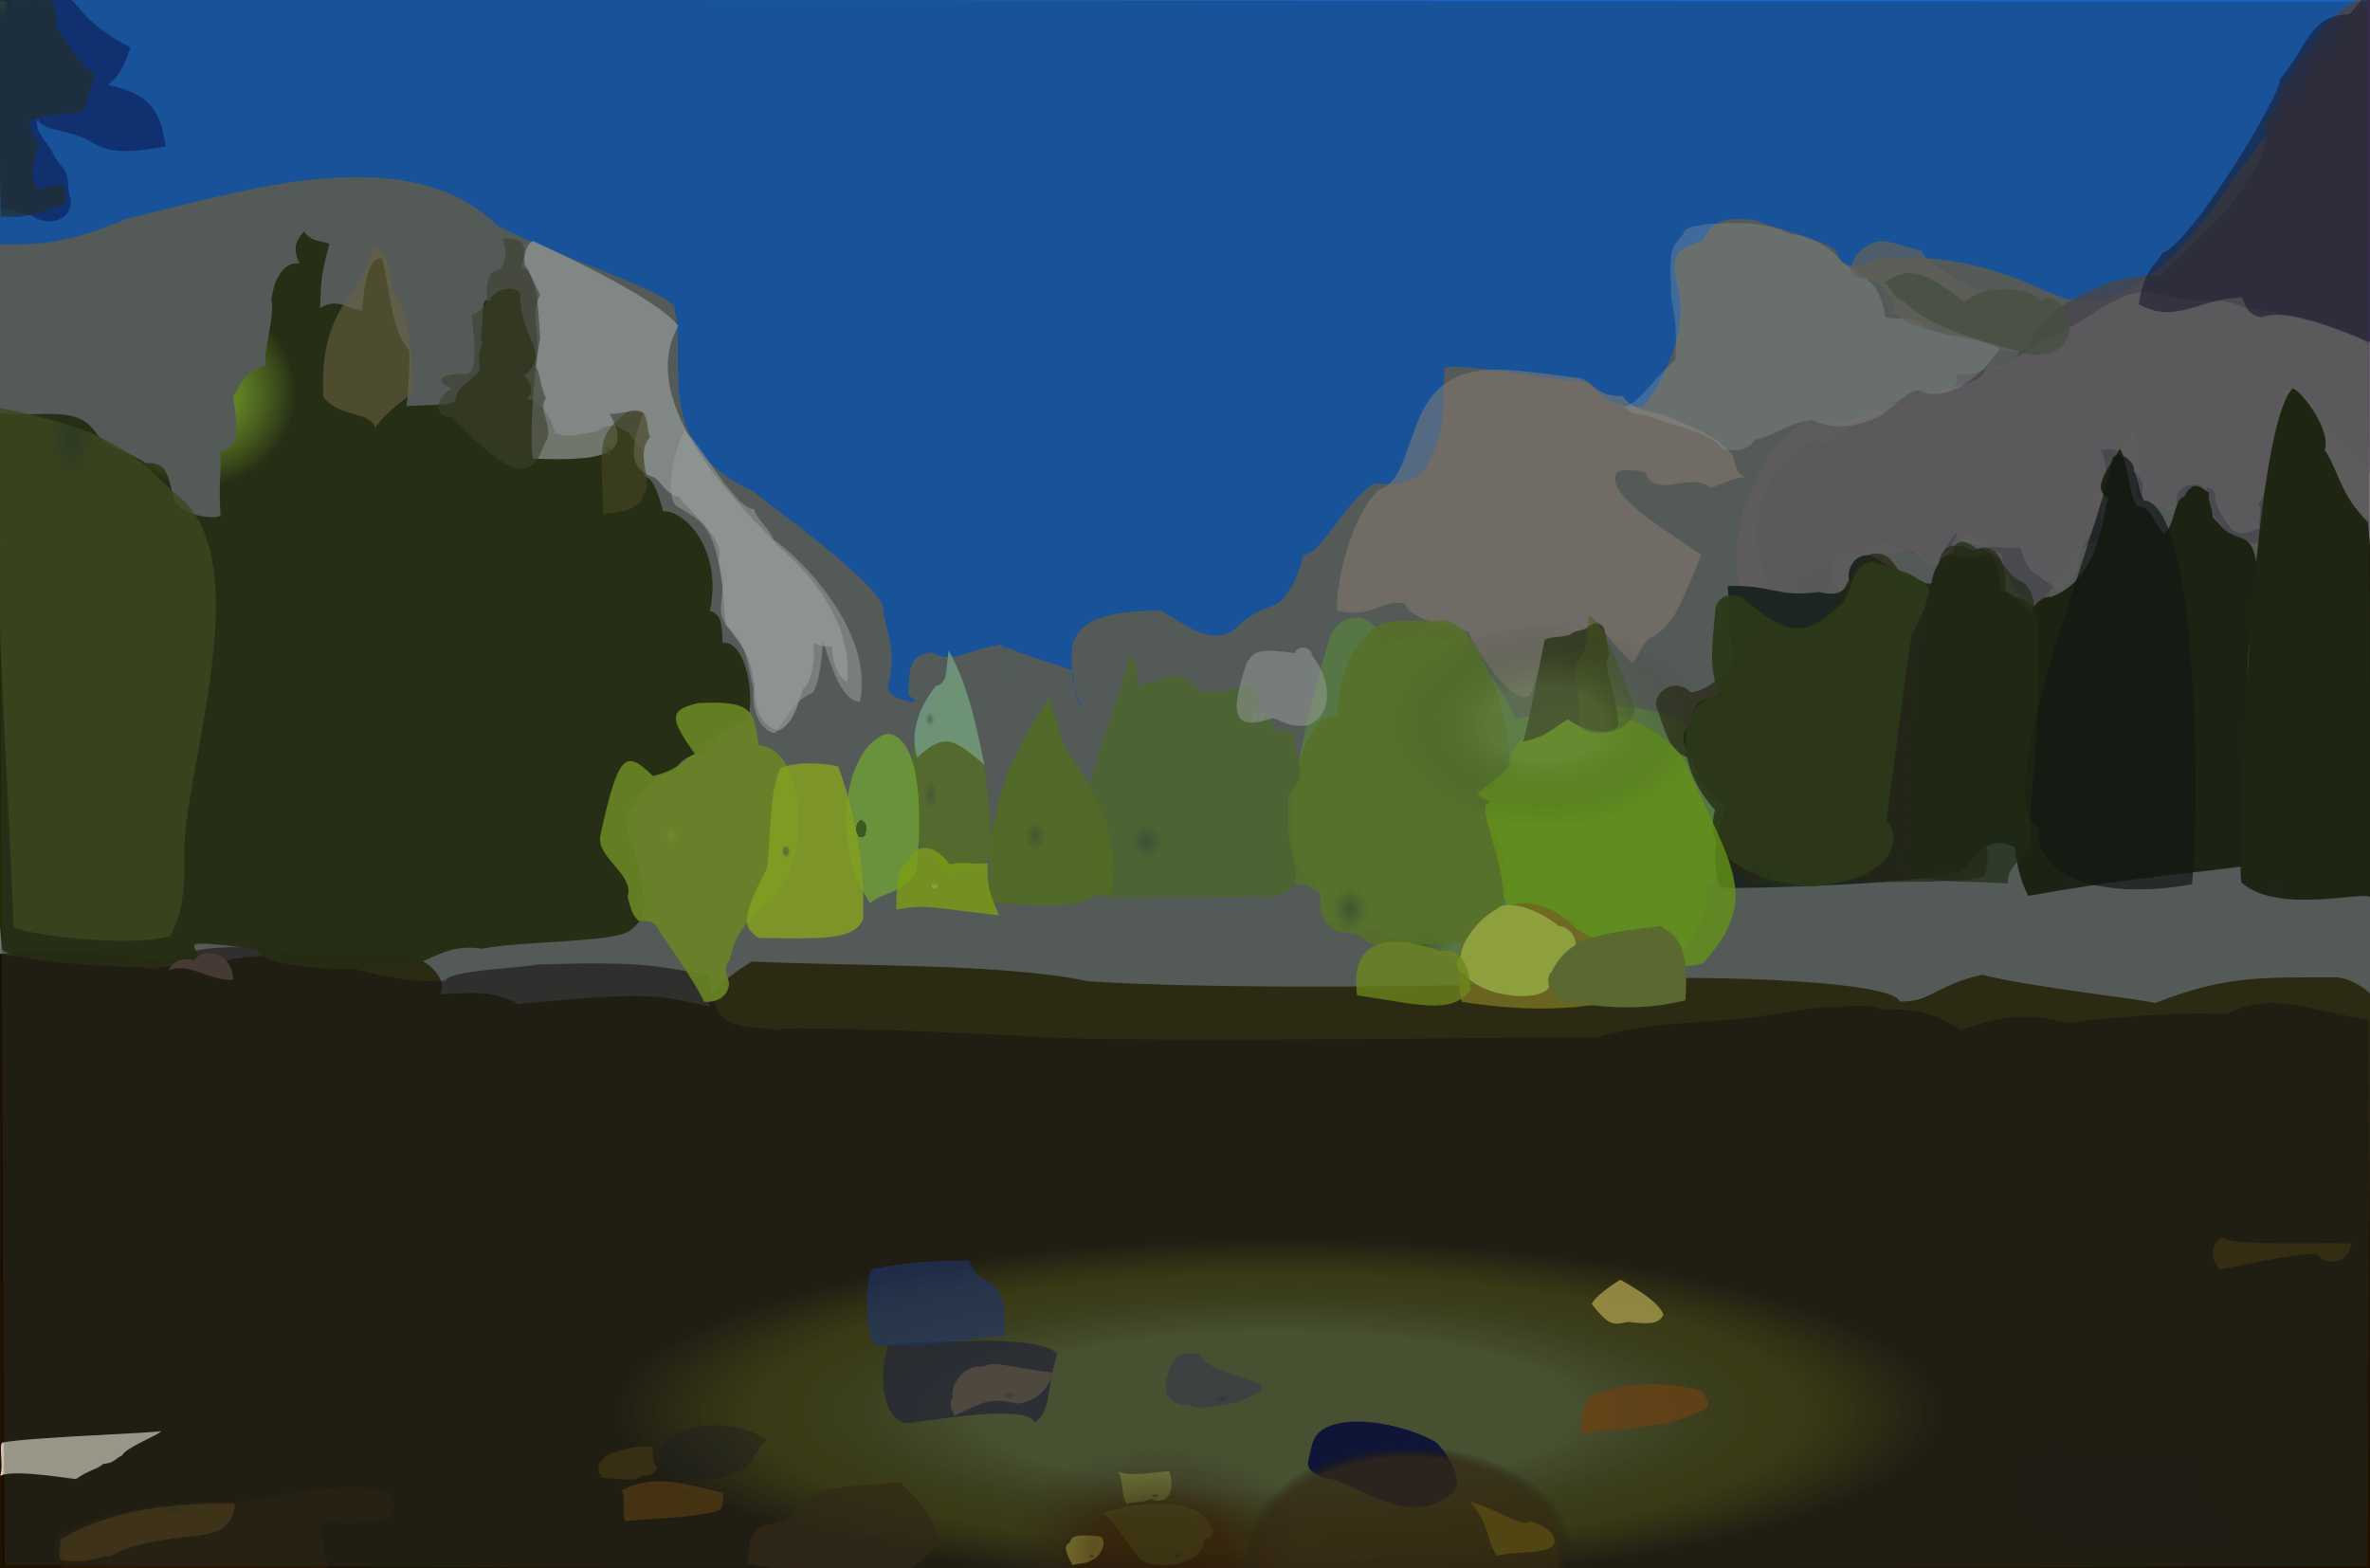 <?xml version="1.0" ?>
<svg xmlns="http://www.w3.org/2000/svg" version="1.1" width="674" height="446">
  <rect width="100%" height="100%" fill="#808080" stroke="none"/>
  <defs>
    <radialGradient id="shape_0_fill" cx="0.537" cy="0.743" r="0.277">
      <stop offset="0.786" stop-color="rgb(180, 186, 1)" stop-opacity="0.901"/>
      <stop offset="1.0" stop-color="rgb(52, 39, 0)" stop-opacity="1.0"/>
    </radialGradient>
    <radialGradient id="shape_1_fill" cx="0.538" cy="0.745" r="0.206">
      <stop offset="0.617" stop-color="rgb(92, 97, 59)" stop-opacity="0.876"/>
      <stop offset="1.0" stop-color="rgb(20, 3, 0)" stop-opacity="0.622"/>
    </radialGradient>
    <radialGradient id="shape_2_fill" cx="0.098" cy="0.738" r="0.221">
      <stop offset="0" stop-color="rgb(30, 90, 183)" stop-opacity="0.999"/>
      <stop offset="0.994" stop-color="rgb(10, 114, 255)" stop-opacity="0.95"/>
    </radialGradient>
    <radialGradient id="shape_3_fill" cx="0.276" cy="0.216" r="0.127">
      <stop offset="0.386" stop-color="rgb(156, 216, 15)" stop-opacity="0.84"/>
      <stop offset="1.0" stop-color="rgb(41, 44, 0)" stop-opacity="0.977"/>
    </radialGradient>
    <radialGradient id="shape_4_fill" cx="0.154" cy="0.998" r="0.103">
      <stop offset="0.0" stop-color="rgb(81, 79, 86)" stop-opacity="1.0"/>
      <stop offset="1.0" stop-color="rgb(102, 92, 107)" stop-opacity="0.851"/>
    </radialGradient>
    <radialGradient id="shape_5_fill" cx="0.148" cy="0.24" r="0.118">
      <stop offset="0.0" stop-color="rgb(255, 255, 255)" stop-opacity="0.647"/>
      <stop offset="0.563" stop-color="rgb(255, 255, 255)" stop-opacity="0.64"/>
    </radialGradient>
    <radialGradient id="shape_6_fill" cx="0.184" cy="0.998" r="0.075">
      <stop offset="0.0" stop-color="rgb(93, 90, 94)" stop-opacity="1.0"/>
      <stop offset="1.0" stop-color="rgb(148, 131, 136)" stop-opacity="0.82"/>
    </radialGradient>
    <radialGradient id="shape_7_fill" cx="0.289" cy="0.058" r="0.087">
      <stop offset="0.0" stop-color="rgb(55, 66, 29)" stop-opacity="1.0"/>
      <stop offset="1.0" stop-color="rgb(82, 93, 22)" stop-opacity="0.82"/>
    </radialGradient>
    <radialGradient id="shape_8_fill" cx="0.338" cy="0.944" r="0.068">
      <stop offset="0.0" stop-color="rgb(91, 124, 45)" stop-opacity="1.0"/>
      <stop offset="1.0" stop-color="rgb(136, 197, 81)" stop-opacity="0.751"/>
    </radialGradient>
    <radialGradient id="shape_9_fill" cx="0.307" cy="0.998" r="0.073">
      <stop offset="0.0" stop-color="rgb(38, 48, 20)" stop-opacity="1.0"/>
      <stop offset="1.0" stop-color="rgb(20, 26, 23)" stop-opacity="0.968"/>
    </radialGradient>
    <radialGradient id="shape_10_fill" cx="0.306" cy="0.998" r="0.068">
      <stop offset="0.0" stop-color="rgb(39, 49, 21)" stop-opacity="1.0"/>
      <stop offset="1.0" stop-color="rgb(42, 31, 0)" stop-opacity="0.708"/>
    </radialGradient>
    <radialGradient id="shape_11_fill" cx="0.218" cy="0.969" r="0.068">
      <stop offset="0.0" stop-color="rgb(138, 135, 129)" stop-opacity="1.0"/>
      <stop offset="1.0" stop-color="rgb(217, 184, 171)" stop-opacity="0.558"/>
    </radialGradient>
    <radialGradient id="shape_12_fill" cx="0.291" cy="0.998" r="0.075">
      <stop offset="0.0" stop-color="rgb(22, 25, 13)" stop-opacity="1.0"/>
      <stop offset="1.0" stop-color="rgb(27, 26, 0)" stop-opacity="1.0"/>
    </radialGradient>
    <radialGradient id="shape_13_fill" cx="0.328" cy="0.892" r="0.069">
      <stop offset="0.0" stop-color="rgb(89, 117, 50)" stop-opacity="1.0"/>
      <stop offset="1.0" stop-color="rgb(128, 169, 40)" stop-opacity="0.895"/>
    </radialGradient>
    <radialGradient id="shape_14_fill" cx="0.142" cy="0.998" r="0.066">
      <stop offset="0.0" stop-color="rgb(155, 150, 153)" stop-opacity="1.0"/>
      <stop offset="1.0" stop-color="rgb(255, 255, 255)" stop-opacity="0.297"/>
    </radialGradient>
    <radialGradient id="shape_15_fill" cx="0.31" cy="0.998" r="0.067">
      <stop offset="0.0" stop-color="rgb(43, 55, 23)" stop-opacity="1.0"/>
      <stop offset="1.0" stop-color="rgb(52, 64, 9)" stop-opacity="0.947"/>
    </radialGradient>
    <radialGradient id="shape_16_fill" cx="0.273" cy="0.998" r="0.081">
      <stop offset="0.0" stop-color="rgb(31, 35, 19)" stop-opacity="1.0"/>
      <stop offset="1.0" stop-color="rgb(30, 29, 0)" stop-opacity="1.0"/>
    </radialGradient>
    <radialGradient id="shape_17_fill" cx="0.289" cy="0.998" r="0.075">
      <stop offset="0.0" stop-color="rgb(22, 23, 13)" stop-opacity="1.0"/>
      <stop offset="1.0" stop-color="rgb(3, 0, 0)" stop-opacity="0.695"/>
    </radialGradient>
    <radialGradient id="shape_18_fill" cx="0.329" cy="0.756" r="0.066">
      <stop offset="0.0" stop-color="rgb(83, 108, 65)" stop-opacity="1.0"/>
      <stop offset="1.0" stop-color="rgb(110, 143, 57)" stop-opacity="0.943"/>
    </radialGradient>
    <radialGradient id="shape_19_fill" cx="0.352" cy="0.998" r="0.066">
      <stop offset="0.0" stop-color="rgb(95, 135, 39)" stop-opacity="1.0"/>
      <stop offset="1.0" stop-color="rgb(156, 228, 7)" stop-opacity="0.808"/>
    </radialGradient>
    <radialGradient id="shape_20_fill" cx="0.083" cy="0.998" r="0.068">
      <stop offset="0.0" stop-color="rgb(49, 52, 66)" stop-opacity="1.0"/>
      <stop offset="1.0" stop-color="rgb(20, 11, 54)" stop-opacity="0.602"/>
    </radialGradient>
    <radialGradient id="shape_21_fill" cx="0.298" cy="0.998" r="0.068">
      <stop offset="0.0" stop-color="rgb(33, 40, 17)" stop-opacity="1.0"/>
      <stop offset="1.0" stop-color="rgb(29, 38, 0)" stop-opacity="0.662"/>
    </radialGradient>
    <radialGradient id="shape_22_fill" cx="0.356" cy="0.444" r="0.066">
      <stop offset="0.0" stop-color="rgb(224, 252, 0)" stop-opacity="0.631"/>
      <stop offset="0.43" stop-color="rgb(163, 203, 32)" stop-opacity="0.919"/>
    </radialGradient>
    <radialGradient id="shape_23_fill" cx="0.645" cy="0.141" r="0.066">
      <stop offset="0.0" stop-color="rgb(46, 38, 13)" stop-opacity="1.0"/>
      <stop offset="1.0" stop-color="rgb(47, 23, 0)" stop-opacity="0.784"/>
    </radialGradient>
    <radialGradient id="shape_24_fill" cx="0.249" cy="0.484" r="0.066">
      <stop offset="0.0" stop-color="rgb(201, 209, 206)" stop-opacity="1.0"/>
      <stop offset="0.977" stop-color="rgb(255, 255, 255)" stop-opacity="0.511"/>
    </radialGradient>
    <radialGradient id="shape_25_fill" cx="0.632" cy="0.998" r="0.066">
      <stop offset="0.0" stop-color="rgb(35, 28, 8)" stop-opacity="1.0"/>
      <stop offset="1.0" stop-color="rgb(32, 8, 0)" stop-opacity="0.639"/>
    </radialGradient>
    <radialGradient id="shape_26_fill" cx="0.154" cy="0.321" r="0.066">
      <stop offset="0.12" stop-color="rgb(198, 211, 155)" stop-opacity="1.0"/>
      <stop offset="0.583" stop-color="rgb(115, 114, 253)" stop-opacity="0.0"/>
    </radialGradient>
    <radialGradient id="shape_27_fill" cx="0.154" cy="0.321" r="0.066">
      <stop offset="0.0" stop-color="rgb(192, 205, 0)" stop-opacity="1.0"/>
      <stop offset="0.494" stop-color="rgb(82, 75, 48)" stop-opacity="0.597"/>
    </radialGradient>
    <radialGradient id="shape_28_fill" cx="0.04" cy="0.02" r="0.067">
      <stop offset="0.037" stop-color="rgb(0, 17, 123)" stop-opacity="0.994"/>
      <stop offset="0.791" stop-color="rgb(0, 30, 144)" stop-opacity="0.766"/>
    </radialGradient>
    <radialGradient id="shape_29_fill" cx="0.34" cy="0.666" r="0.066">
      <stop offset="0.0" stop-color="rgb(90, 117, 55)" stop-opacity="1.0"/>
      <stop offset="1.0" stop-color="rgb(121, 156, 33)" stop-opacity="0.923"/>
    </radialGradient>
    <radialGradient id="shape_30_fill" cx="0.041" cy="0.019" r="0.067">
      <stop offset="0.27" stop-color="rgb(47, 77, 56)" stop-opacity="0.879"/>
      <stop offset="0.999" stop-color="rgb(35, 45, 49)" stop-opacity="0.725"/>
    </radialGradient>
    <radialGradient id="shape_31_fill" cx="0.123" cy="0.998" r="0.066">
      <stop offset="0.0" stop-color="rgb(95, 103, 98)" stop-opacity="1.0"/>
      <stop offset="1.0" stop-color="rgb(149, 137, 131)" stop-opacity="0.757"/>
    </radialGradient>
    <radialGradient id="shape_32_fill" cx="0.404" cy="0.984" r="0.066">
      <stop offset="0.0" stop-color="rgb(126, 155, 63)" stop-opacity="1.0"/>
      <stop offset="1.0" stop-color="rgb(179, 152, 27)" stop-opacity="0.934"/>
    </radialGradient>
    <radialGradient id="shape_33_fill" cx="0.325" cy="0.605" r="0.066">
      <stop offset="0.0" stop-color="rgb(93, 124, 71)" stop-opacity="1.0"/>
      <stop offset="1.0" stop-color="rgb(124, 155, 43)" stop-opacity="0.949"/>
    </radialGradient>
    <radialGradient id="shape_34_fill" cx="0.647" cy="0.531" r="0.066">
      <stop offset="0.0" stop-color="rgb(54, 47, 24)" stop-opacity="1.0"/>
      <stop offset="1.0" stop-color="rgb(63, 36, 8)" stop-opacity="0.72"/>
    </radialGradient>
    <radialGradient id="shape_35_fill" cx="0.143" cy="0.236" r="0.067">
      <stop offset="0.012" stop-color="rgb(142, 209, 34)" stop-opacity="0.256"/>
      <stop offset="0.587" stop-color="rgb(163, 139, 82)" stop-opacity="0.604"/>
    </radialGradient>
    <radialGradient id="shape_36_fill" cx="0.288" cy="0.998" r="0.066">
      <stop offset="0.0" stop-color="rgb(80, 96, 53)" stop-opacity="1.0"/>
      <stop offset="1.0" stop-color="rgb(68, 67, 27)" stop-opacity="0.937"/>
    </radialGradient>
    <radialGradient id="shape_37_fill" cx="0.129" cy="0.998" r="0.066">
      <stop offset="0.0" stop-color="rgb(87, 97, 81)" stop-opacity="1.0"/>
      <stop offset="1.0" stop-color="rgb(99, 107, 80)" stop-opacity="0.759"/>
    </radialGradient>
    <radialGradient id="shape_38_fill" cx="0.339" cy="0.561" r="0.067">
      <stop offset="0.75" stop-color="rgb(86, 123, 12)" stop-opacity="0.899"/>
      <stop offset="0.602" stop-color="rgb(178, 255, 63)" stop-opacity="0.802"/>
    </radialGradient>
    <radialGradient id="shape_39_fill" cx="0.401" cy="0.964" r="0.066">
      <stop offset="0.0" stop-color="rgb(138, 168, 60)" stop-opacity="1.0"/>
      <stop offset="1.0" stop-color="rgb(234, 255, 80)" stop-opacity="1.0"/>
    </radialGradient>
    <radialGradient id="shape_40_fill" cx="0.616" cy="0.882" r="0.067">
      <stop offset="0.344" stop-color="rgb(130, 109, 90)" stop-opacity="0.517"/>
      <stop offset="0.5" stop-color="rgb(0, 0, 64)" stop-opacity="1.0"/>
    </radialGradient>
    <radialGradient id="shape_41_fill" cx="0.645" cy="0.087" r="0.066">
      <stop offset="0.0" stop-color="rgb(58, 48, 21)" stop-opacity="1.0"/>
      <stop offset="1.0" stop-color="rgb(90, 58, 8)" stop-opacity="0.947"/>
    </radialGradient>
    <radialGradient id="shape_42_fill" cx="0.585" cy="0.619" r="0.066">
      <stop offset="0.0" stop-color="rgb(62, 59, 56)" stop-opacity="1.0"/>
      <stop offset="1.0" stop-color="rgb(33, 27, 68)" stop-opacity="0.713"/>
    </radialGradient>
    <radialGradient id="shape_43_fill" cx="0.357" cy="0.505" r="0.067">
      <stop offset="0.24" stop-color="rgb(129, 179, 57)" stop-opacity="1.0"/>
      <stop offset="0.528" stop-color="rgb(214, 255, 23)" stop-opacity="0.858"/>
    </radialGradient>
    <radialGradient id="shape_44_fill" cx="0.593" cy="0.998" r="0.066">
      <stop offset="0.0" stop-color="rgb(89, 61, 18)" stop-opacity="1.0"/>
      <stop offset="1.0" stop-color="rgb(174, 81, 0)" stop-opacity="0.731"/>
    </radialGradient>
    <radialGradient id="shape_45_fill" cx="0.613" cy="0.04" r="0.066">
      <stop offset="0.0" stop-color="rgb(157, 136, 123)" stop-opacity="1.0"/>
      <stop offset="1.0" stop-color="rgb(255, 236, 214)" stop-opacity="1.0"/>
    </radialGradient>
    <radialGradient id="shape_46_fill" cx="0.286" cy="0.998" r="0.066">
      <stop offset="0.0" stop-color="rgb(82, 99, 55)" stop-opacity="1.0"/>
      <stop offset="1.0" stop-color="rgb(97, 116, 18)" stop-opacity="0.504"/>
    </radialGradient>
    <radialGradient id="shape_47_fill" cx="0.286" cy="0.818" r="0.066">
      <stop offset="0.0" stop-color="rgb(166, 189, 197)" stop-opacity="1.0"/>
      <stop offset="1.0" stop-color="rgb(255, 255, 255)" stop-opacity="0.49"/>
    </radialGradient>
    <radialGradient id="shape_48_fill" cx="0.408" cy="0.998" r="0.066">
      <stop offset="0.0" stop-color="rgb(107, 135, 68)" stop-opacity="1.0"/>
      <stop offset="1.0" stop-color="rgb(136, 155, 51)" stop-opacity="1.0"/>
    </radialGradient>
    <radialGradient id="shape_49_fill" cx="0.193" cy="0.399" r="0.066">
      <stop offset="0.0" stop-color="rgb(92, 100, 54)" stop-opacity="1.0"/>
      <stop offset="1.0" stop-color="rgb(98, 85, 26)" stop-opacity="0.642"/>
    </radialGradient>
    <radialGradient id="shape_50_fill" cx="0.644" cy="0.738" r="0.066">
      <stop offset="0.0" stop-color="rgb(65, 56, 25)" stop-opacity="1.0"/>
      <stop offset="1.0" stop-color="rgb(153, 206, 52)" stop-opacity="0.442"/>
    </radialGradient>
    <radialGradient id="shape_51_fill" cx="0.585" cy="0.632" r="0.066">
      <stop offset="0.0" stop-color="rgb(75, 68, 60)" stop-opacity="1.0"/>
      <stop offset="1.0" stop-color="rgb(133, 103, 85)" stop-opacity="0.823"/>
    </radialGradient>
    <radialGradient id="shape_52_fill" cx="0.3" cy="0.603" r="0.066">
      <stop offset="0.0" stop-color="rgb(107, 158, 118)" stop-opacity="1.0"/>
      <stop offset="1.0" stop-color="rgb(189, 255, 217)" stop-opacity="0.772"/>
    </radialGradient>
    <radialGradient id="shape_53_fill" cx="0.61" cy="0.451" r="0.066">
      <stop offset="0.0" stop-color="rgb(38, 39, 27)" stop-opacity="1.0"/>
      <stop offset="1.0" stop-color="rgb(26, 12, 21)" stop-opacity="0.441"/>
    </radialGradient>
    <radialGradient id="shape_54_fill" cx="0.634" cy="0.426" r="0.066">
      <stop offset="0.0" stop-color="rgb(67, 49, 20)" stop-opacity="1.0"/>
      <stop offset="1.0" stop-color="rgb(113, 61, 0)" stop-opacity="0.823"/>
    </radialGradient>
    <radialGradient id="shape_55_fill" cx="0.371" cy="0.599" r="0.066">
      <stop offset="0.43" stop-color="rgb(239, 255, 68)" stop-opacity="1.0"/>
      <stop offset="0.164" stop-color="rgb(205, 255, 0)" stop-opacity="0.768"/>
    </radialGradient>
    <radialGradient id="shape_56_fill" cx="0.549" cy="0.601" r="0.066">
      <stop offset="0.0" stop-color="rgb(50, 62, 80)" stop-opacity="1.0"/>
      <stop offset="1.0" stop-color="rgb(26, 57, 170)" stop-opacity="0.578"/>
    </radialGradient>
    <radialGradient id="shape_57_fill" cx="0.409" cy="0.904" r="0.066">
      <stop offset="0.0" stop-color="rgb(111, 144, 47)" stop-opacity="1.0"/>
      <stop offset="1.0" stop-color="rgb(172, 208, 15)" stop-opacity="0.769"/>
    </radialGradient>
    <radialGradient id="shape_58_fill" cx="0.528" cy="0.998" r="0.066">
      <stop offset="0.0" stop-color="rgb(50, 43, 14)" stop-opacity="1.0"/>
      <stop offset="1.0" stop-color="rgb(67, 43, 0)" stop-opacity="1.0"/>
    </radialGradient>
    <radialGradient id="shape_59_fill" cx="0.585" cy="0.769" r="0.066">
      <stop offset="0.0" stop-color="rgb(61, 63, 58)" stop-opacity="1.0"/>
      <stop offset="1.0" stop-color="rgb(75, 72, 100)" stop-opacity="0.717"/>
    </radialGradient>
    <radialGradient id="shape_60_fill" cx="0.549" cy="0.998" r="0.066">
      <stop offset="0.0" stop-color="rgb(140, 131, 64)" stop-opacity="1.0"/>
      <stop offset="1.0" stop-color="rgb(248, 216, 88)" stop-opacity="0.94"/>
    </radialGradient>
    <radialGradient id="shape_61_fill" cx="0.647" cy="0.969" r="0.066">
      <stop offset="0.383" stop-color="rgb(255, 255, 17)" stop-opacity="1.0"/>
      <stop offset="1.0" stop-color="rgb(255, 222, 0)" stop-opacity="1.0"/>
    </radialGradient>
    <radialGradient id="shape_62_fill" cx="0.616" cy="0.399" r="0.066">
      <stop offset="0.0" stop-color="rgb(55, 47, 13)" stop-opacity="1.0"/>
      <stop offset="1.0" stop-color="rgb(74, 47, 0)" stop-opacity="0.969"/>
    </radialGradient>
    <radialGradient id="shape_63_fill" cx="0.626" cy="0.729" r="0.066">
      <stop offset="0.0" stop-color="rgb(79, 66, 32)" stop-opacity="1.0"/>
      <stop offset="1.0" stop-color="rgb(215, 227, 89)" stop-opacity="0.718"/>
    </radialGradient>
    <radialGradient id="shape_64_fill" cx="0.408" cy="0.126" r="0.066">
      <stop offset="0.0" stop-color="rgb(76, 66, 59)" stop-opacity="1.0"/>
      <stop offset="1.0" stop-color="rgb(101, 68, 62)" stop-opacity="1.0"/>
    </radialGradient>
    <radialGradient id="shape_65_fill" cx="0.653" cy="0.688" r="0.066">
      <stop offset="0.0" stop-color="rgb(121, 97, 39)" stop-opacity="1.0"/>
      <stop offset="1.0" stop-color="rgb(255, 255, 86)" stop-opacity="1.0"/>
    </radialGradient>
    <radialGradient id="shape_66_fill" cx="0.651" cy="0.461" r="0.068">
      <stop offset="0.345" stop-color="rgb(146, 180, 85)" stop-opacity="0.407"/>
      <stop offset="0.968" stop-color="rgb(0, 0, 0)" stop-opacity="0.06"/>
    </radialGradient>
    <radialGradient id="shape_67_fill" cx="0.594" cy="0.995" r="0.069">
      <stop offset="0.899" stop-color="rgb(52, 27, 0)" stop-opacity="0.771"/>
      <stop offset="1.0" stop-color="rgb(0, 0, 0)" stop-opacity="0.163"/>
    </radialGradient>
    <radialGradient id="shape_68_fill" cx="0.489" cy="0.996" r="0.068">
      <stop offset="0.438" stop-color="rgb(51, 32, 17)" stop-opacity="0.694"/>
      <stop offset="1.0" stop-color="rgb(49, 67, 60)" stop-opacity="0.311"/>
    </radialGradient>
  </defs>
  <g>
    <path d="M -0.253 271.221 C 25.817 270.198 34.789 271.191 44.892 273.216 C 48.086 274.739 49.364 276.564 57.106 274.522 C 60.452 273.791 63.881 274.564 64.553 273.173 C 71.425 270.871 101.305 271.428 116.122 271.496 C 120.271 272.578 127.605 277.386 125.194 282.762 C 133.717 282.34 140.049 281.443 147.481 285.531 C 185.265 282.018 185.757 282.536 206.575 287.28 C 199.79 288.138 198.177 283.127 213.759 273.455 C 242.341 274.801 285.392 273.92 309.48 279.059 C 342.468 281.247 418.436 281.15 461.865 278.344 C 488.943 277.432 538.19 278.997 540.222 284.803 C 549.144 285.073 550.562 280.137 563.648 277.195 C 576.827 280.67 611.974 284.508 612.856 285.272 C 632.927 277.382 642.941 277.999 664.587 277.93 C 669.969 278.536 675.669 282.834 677.104 287.063 C 676.188 339.216 675.106 391.773 675.115 446.462 C 451.914 446.666 228.989 446.807 -0.465 446.419 C -0.414 389.146 0.272 332.361 -0.253 271.221" stroke-width="0.0" fill="url(#shape_0_fill)"/>
    <path d="M -0.039 271.461 C 35.933 275.399 36.558 274.59 44.449 275.511 C 51.014 269.627 62.671 268.484 77.495 269.895 C 113.471 278.68 114.019 279.311 126.606 278.909 C 127.661 275.854 149.166 275.281 152.782 274.268 C 185.085 273.337 185.689 274.859 201.521 277.126 C 203.748 291.661 205.644 291.559 221.197 292.844 C 221.503 291.621 273.631 293.48 294.277 294.868 C 326.322 296.749 448.375 294.705 454.466 294.955 C 471.092 289.938 487.714 291.416 505.51 288.255 C 509.647 287.512 518.3 286.181 522.832 286.428 C 527.521 285.674 531.873 285.875 535.112 287.024 C 543.588 286.793 550.643 287.932 557.65 293.02 C 572.248 287.507 579.336 289.013 588.018 290.797 C 606.881 288.752 619.823 287.889 633.456 288.347 C 646.102 281.696 656.266 287.395 673.645 289.943 C 673.836 340.78 674.421 392.27 674.148 446.281 C 451.477 446.391 229.197 446.254 -0.308 446.248 C -0.214 389.404 -0.294 333.028 -0.039 271.461" stroke-width="0.0" fill="url(#shape_1_fill)"/>
    <path d="M -0.019 -0.26 C 219.693 0.104 439.479 -0.452 671.319 -0.249 C 664.161 9.528 645.99 36.953 637.558 47.713 C 633.394 52.455 610.364 93.783 585.343 84.225 C 578.077 81.486 559.558 70.661 532.814 73.82 C 531.492 75.712 524.453 77.606 522.482 72.157 C 522.593 68.856 499.575 63.702 499.746 62.61 C 492.792 62.161 487.578 61.103 484.074 68.568 C 474.912 71.115 475.848 74.456 476.907 80.838 C 481.017 94.524 471.49 110.994 467.325 115.524 C 460.576 116.402 456.098 113.651 451.929 108.804 C 435.713 107.416 411.657 102.56 410.745 104.864 C 410.435 119.362 410.28 124.256 406.538 130.715 C 404.011 138.266 395.498 137.814 390.56 137.587 C 381.528 143.841 375.459 158.221 370.616 157.721 C 369.689 162.206 368.357 166.153 364.59 170.537 C 362.224 173.004 358.946 172.263 352.505 177.598 C 345.868 185.271 336.426 177.11 330.122 173.64 C 307.377 173.626 306.703 180.084 304.928 183.13 C 304.757 188.808 304.045 192.143 307.616 201.271 C 307.258 200.908 305.621 198.593 305.329 191.66 C 304.73 189.496 299.834 189.554 285.908 183.991 C 289.717 194.575 289.323 195.98 289.649 196.275 C 288.086 190.472 287.168 184.714 284.451 183.334 C 273.162 185.449 271.023 188.778 264.914 185.526 C 258.326 186.406 258.581 190.276 258.37 197.643 C 261 199.259 260.476 200.332 257.779 199.212 C 256.975 199.366 251.698 197.589 252.568 194.805 C 253.644 189.648 254.74 186.858 251.056 174.172 C 254.5 168.764 216.289 141.889 214.271 139.748 C 184.891 126.616 195.565 102.163 191.837 88.176 C 193.199 83.554 157.897 73.13 141.372 64.068 C 115.482 38.995 68.638 54.537 36.355 62.129 C 17.426 69.966 10.753 69.422 -0.564 69.583 C 0.342 43.958 -0.331 22.562 -0.019 -0.26" stroke-width="0.0" fill="url(#shape_2_fill)"/>
    <path d="M 86.441 65.845 C 88.542 69.009 92.559 68.539 93.673 69.422 C 90.859 79.497 91.379 81.293 91.015 87.598 C 95.786 84.845 97.759 87.195 102.866 88.43 C 104.227 75.292 105.856 73.512 108.72 73.447 C 111.668 87.713 111.578 93.571 116.193 99.437 C 116.673 100.066 116.394 108.565 115.636 115.463 C 124.779 115.07 128.763 115.262 129.591 113.671 C 130.072 108.959 136.397 107.442 136.473 104.527 C 136.605 103.689 135.534 101.797 137.041 98.056 C 136.456 93.256 137.474 92.876 137.263 89.043 C 137.286 84.887 138.617 84.781 139.166 85.969 C 139.796 82.262 146.636 80.69 147.923 83.585 C 147.993 91.114 150.61 95.337 151.971 99.005 C 153.425 103.042 149.928 106.898 148.82 106.687 C 152.795 109.983 150.713 114.198 148.614 113.494 C 154.726 112.752 158.047 122.559 157.703 123.122 C 161.645 124.808 164.925 123.391 169.668 122.703 C 174.495 119.636 175.686 121.552 177.698 122.517 C 179.327 122.679 179.924 125.458 182.591 127.801 C 183.813 130.226 182.378 133.14 183.347 135.557 C 186.065 135.617 187.829 142.873 188.618 145.46 C 194.368 144.834 205.7 156.04 201.872 173.759 C 205.472 174.654 205.246 178.237 205.532 182.829 C 212.167 182.02 215.045 198.654 212.379 205.099 C 207.53 207.126 203.427 207.932 203.128 210.28 C 200.795 210.535 199.921 211.691 200.269 213.624 C 196.128 215.14 193.8 215.447 191.902 219.171 C 184.29 221.048 183.608 224.793 178.874 230.388 C 176.241 233.604 179.716 239.693 180.83 243.728 C 182.415 252.023 186.112 260.359 178.689 264.924 C 173.958 268.025 147.607 267.627 137.272 269.777 C 129.585 268.756 126.132 270.8 119.366 273.754 C 109.005 276.972 73.268 276.132 73.151 269.934 C 47.662 266.74 56.526 268.556 57.258 273.63 C 47.227 276.885 0.569 273.733 0.564 269.66 C -4.178 221.378 -3.215 167.615 -1.658 117.399 C 11.794 119.065 21.063 114.88 26.974 122.595 C 29.958 127.544 36.469 128.268 41.533 131.693 C 46.857 131.42 47.679 133.866 49.337 141.665 C 50.51 146.559 61.769 148.025 62.709 146.552 C 62.123 136.737 63.024 133.85 62.67 128.434 C 68.53 126.654 67.574 122.388 66.304 112.467 C 68.04 111.182 68.345 105.885 75.568 103.968 C 74.635 100.791 78.24 89.847 77.195 85.37 C 77.24 84.096 78.64 74.16 85.249 74.927 C 82.734 70.241 84.819 67.676 86.441 65.845" stroke-width="0.0" fill="url(#shape_3_fill)"/>
    <path d="M 674.528 -0.239 C 676.095 47.845 675.016 95.909 678.625 141.167 C 673.073 132.185 666.543 125.994 661.602 120.36 C 660.965 119.939 655.148 109.368 649.564 110.919 C 648.563 112.514 644.637 148.611 641.84 154.471 C 630.79 154.424 627.132 142.287 627.574 138.203 C 622.999 137.363 618.781 145.293 615.422 143.934 C 611.681 142.318 610.152 143.355 607.725 141.122 C 607.33 137.18 609.856 132.011 606.727 121.952 C 597.984 133.39 597.458 139.225 594.84 143.07 C 598.9 147.286 597.168 150.919 597.196 153.072 C 588.278 156.63 587.09 163.933 579.892 171.909 C 571.492 170.362 569.768 160.046 569.034 157.394 C 566.213 157.267 564.139 153.075 561.554 152.656 C 560.047 150.884 555.477 150.656 554.941 156.096 C 551.89 156.194 550.42 158.948 548.983 159.319 C 547.055 157.459 543.238 158.065 536.05 154.125 C 531.766 154.834 529.94 158.367 523.994 157.573 C 518.144 161.063 520.837 161.548 522.749 169.979 C 517.543 169.676 515.815 167.643 516.534 171.129 C 511.269 173.322 509.819 175.265 505.628 174.399 C 502.829 171.373 502.953 169.543 501.65 161.308 C 494.365 146.372 508.465 122.43 518.851 126.033 C 523.121 124.576 538.455 110.768 548.557 112.816 C 557.865 110.575 556.492 109.528 556.306 106.141 C 560.408 108.25 564.799 103.052 571.079 105.073 C 574.629 102.579 573.421 97.466 578.903 94.156 C 581.921 88.255 600.048 77.008 614.231 78.578 C 617.491 74.063 646.114 52.994 644.395 35.426 C 644.961 32.435 647.989 30.383 647.633 29.523 C 646.886 28.276 664.51 -3.486 674.528 -0.239" stroke-width="0.0" fill="url(#shape_4_fill)"/>
    <path d="M 151.612 68.522 C 152.321 68.993 186.305 83.952 192.904 92.71 C 179.063 117.071 217.598 150.183 220.887 154.884 C 238.766 170.083 241.776 184.264 240.953 193.841 C 238.183 193.2 236.197 186.352 236.768 184.054 C 235.676 183.596 234.159 184.285 231.095 182.737 C 231.937 183.695 231.656 193.012 228.611 195.67 C 227.552 196.631 226.804 205.179 221.529 207.743 C 215.056 206.604 214.301 197.959 214.666 194.862 C 212.961 185.435 211.898 184.941 206.376 177.521 C 205.829 172.735 205.648 164.527 204.322 159.195 C 206.878 153.51 195.01 144.554 193.228 141.332 C 189.049 140.293 188.743 137.854 186.212 135.841 C 178.079 133.339 179.518 126.793 182.911 117.377 C 179.356 116.492 177.436 117.606 173.423 117.727 C 179.034 128.023 174.858 131.414 151.581 130.419 C 150.341 125.415 152.042 103.533 153.658 96.165 C 152.87 88.745 153.625 84.109 150.053 76.326 C 148.397 75.929 149.026 69.332 151.612 68.522" stroke-width="0.0" fill="url(#shape_5_fill)"/>
    <path d="M 613.219 83.392 C 618.589 84.188 619.624 85.862 630.782 85.494 C 636.381 85.968 637.028 87.467 641.252 88.182 C 642.149 87.556 668.711 92.1 673.577 98.203 C 673.716 112.795 673.336 129.75 674.353 148.148 C 666.609 141.825 662.867 136.587 659.574 129.951 C 659.078 122.223 659.789 116.37 652.435 111.417 C 647.776 116.657 645.068 142.356 642.233 143.169 C 643.668 145.357 641.838 148.95 642.701 150.078 C 639.874 151.39 638.008 152.4 634.914 150.868 C 631.277 146.796 629.193 141.394 630.106 140.527 C 628.912 138.071 623.407 137.001 620.861 138.572 C 618.221 140.553 619.295 142.357 618.742 145.114 C 614.394 144.51 614.114 143.134 610.279 143.769 C 608.552 140.406 609.601 139.245 609.379 137.398 C 606.592 132.277 604.755 126.562 597.359 127.984 C 601.9 136.087 595.967 150.85 591.614 156.935 C 590.708 163.918 589.428 164.182 586.035 168.848 C 584.99 166.683 580.993 165.216 579.677 163.562 C 576.064 162.17 575.382 157.905 574.578 155.863 C 565.266 155.627 556.38 155.338 556.201 151.354 C 555.854 152.925 553.08 154.712 552.885 157.752 C 550.142 161.502 547.97 160.849 547.279 159.421 C 544.256 157.107 543.204 155.46 536.604 157.871 C 534.947 158.492 530.724 157.263 528.703 158.233 C 526.078 159.303 526.391 162.613 525.367 165.758 C 524.584 169.474 523.607 171.593 519.052 173.122 C 511.13 177.613 503.98 172.61 494.664 166.946 C 490.27 143.386 505.942 122.179 514.125 119.67 C 527.671 123.517 542.304 110.018 551.331 111.232 C 555.385 109.872 560.083 109.771 563.752 106.677 C 564.634 104.549 566.851 103.657 569.763 104.131 C 574.87 101.441 578.325 97.079 584.277 95.428 C 596.449 89.415 603.674 81.321 613.219 83.392" stroke-width="0.0" fill="url(#shape_6_fill)"/>
    <path d="M 0.052 116.029 C 28.289 121.553 37.372 127.861 48.958 139.714 C 75.359 157.3 51.37 220.977 52.447 243.832 C 52.976 260.239 48.685 264.66 48.471 266.148 C 36.537 269.658 8.696 265.844 3.839 263.809 C 2.105 214.549 -2.279 164.577 0.052 116.029" stroke-width="0.0" fill="url(#shape_7_fill)"/>
    <path d="M 391.961 184.971 C 412.907 172.954 425.504 191.651 430.943 204.626 C 472.067 193.329 494.407 207.698 491.707 233.67 C 490.989 250.479 486.167 251.477 484.844 252.344 C 486.984 256.872 482.031 267.627 477.514 270.731 C 469.043 272.93 453.221 266.711 451.622 269.709 C 447.006 266.277 448.203 261.2 448.988 260.161 C 439.24 264.739 436.51 261.383 437.42 256.887 C 427.559 256.176 426.011 258.642 421.233 262.248 C 418.537 264.259 417.507 267.6 414.87 271.957 C 414.099 273.09 396.21 268.213 392.592 264.158 C 391.826 265.094 389.028 263.32 386.048 263.53 C 382.116 261.941 380.822 263.176 376.58 261.028 C 375.016 256.308 376.197 252.44 372.869 249.118 C 359.579 243.948 374.044 195.871 378.272 180.836 C 383.207 171.289 394.835 176.305 391.961 184.971" stroke-width="0.0" fill="url(#shape_8_fill)"/>
    <path d="M 565.678 157.448 C 568.029 159.111 569.282 166.119 568.748 167.551 C 573.86 169.455 573.419 170.797 577.739 174.228 C 581.932 172.943 583.973 174.566 583.707 179.474 C 575.34 180.477 572.054 225.616 577.279 226.966 C 577.855 229.999 581.285 235.656 576.693 242.491 C 568.588 238.95 566.255 237.301 558.491 247.187 C 554.401 251.355 492.725 252.959 489.439 252.405 C 487.05 247.595 487.054 238.78 490.851 229.653 C 486.447 226.238 483.19 222.278 481.343 215.937 C 476.546 209.81 479.182 205.798 482.694 205.956 C 479.914 205.314 481.157 198.589 486.854 198.527 C 491.857 196.143 491.859 192.503 492.953 187.826 C 491.12 174.043 491.958 172.994 491.339 166.682 C 503.95 166.181 505.336 170.013 517.279 168.341 C 523.539 169.974 524.458 167.334 526.017 165.772 C 524.428 160.536 529.505 156.049 533.383 158.607 C 537.646 161.831 541.398 162.454 542.203 163.939 C 545.256 164.046 545.957 165.708 549.45 166.392 C 548.777 165.627 551.177 157.335 555.194 157.605 C 557.532 160.237 563.474 157.636 565.678 157.448" stroke-width="0.0" fill="url(#shape_9_fill)"/>
    <path d="M 561.478 156.572 C 567.103 153.474 571.128 159.363 570.261 168.454 C 572.586 170.28 576.889 169.424 580.243 174.667 C 579.836 178.006 578.705 187.358 576.947 191.539 C 571.27 196.798 571.985 229.973 578.075 230.977 C 576.07 231.159 575.606 236.835 572.023 238.051 C 559.899 235.958 567.466 238.614 564.458 249.215 C 553.816 252.705 501.286 249.044 500.179 251.507 C 491.112 251.799 487.964 236.937 491.182 229.522 C 486.627 224.925 481.986 219.27 481.54 215.964 C 475.645 214.066 474.953 212.592 470.968 200.624 C 470.528 196.268 476.779 192.623 480.91 196.931 C 490.011 195.681 494.409 184.192 496.636 182.969 C 495.961 179.49 496.891 177.003 500.398 176.664 C 507.97 178.514 516.615 181.43 519.88 173.952 C 523.065 173.29 526.509 159.203 532.424 157.469 C 537.507 156.773 538.643 160.524 542.161 165.704 C 545.638 165.604 548.954 166.9 551.092 164.771 C 551.039 156.258 553.191 153.115 561.478 156.572" stroke-width="0.0" fill="url(#shape_10_fill)"/>
    <path d="M 449.66 107.592 C 453.72 109.325 454.017 112.648 461.504 112.667 C 463.943 116.492 469.29 117.139 473.584 118.053 C 488.374 124.535 488.802 125.25 492.728 129.301 C 493.501 131.675 493.208 134.363 496.931 136.173 C 494.405 135.031 492.036 136.829 486.518 138.728 C 483.195 136.348 481.185 137.223 477.611 137.416 C 472.327 138.556 469.137 138.018 467.961 134.369 C 465.296 133.5 460.081 133.509 459.809 134.389 C 456.506 140.746 472.393 149.811 483.828 157.791 C 476.181 176.614 475.349 177.167 470.426 180.905 C 466.701 182.271 466.297 186.755 464.246 188.616 C 461.301 186.079 455.925 179.634 454.347 176.866 C 448.267 179.342 447.512 182.556 439.904 183.084 C 439.502 183.866 436.271 196.07 434.864 198.015 C 428.82 200.629 417.458 180.602 417.722 179.727 C 416.957 179.555 400.213 176.428 399.768 171.744 C 393.263 169.79 390.567 176.223 380.221 173.619 C 379.86 164.975 384.875 145.208 392.392 139.132 C 397.918 137.469 399.384 129.692 402.185 122.642 C 409.619 99.799 426.859 104.897 449.66 107.592" stroke-width="0.0" fill="url(#shape_11_fill)"/>
    <path d="M 602.885 127.581 C 605.348 131.6 605.637 143.74 608.393 144.055 C 611.965 144.583 612.022 147.927 615.426 151.929 C 618.368 149.807 618.43 141.384 621.152 141.286 C 623.279 136.915 625.362 137.786 628.216 140.187 C 627.716 142.125 629.328 144.629 629.302 147.125 C 632.123 149.75 631.803 151.093 637.099 152.889 C 642.335 154.453 641.071 160.522 643.399 168.905 C 637.726 183.883 639.236 194.37 639.723 206.413 C 642.207 219.102 646.395 232.167 642.821 245.673 C 623.388 248.583 610.558 248.819 576.812 254.777 C 571.844 245.439 572.292 231.903 572.373 219.588 C 568.456 210.051 572.439 168.758 583.384 169.728 C 598.028 164.219 597.967 144.277 599.588 141.854 C 595.831 139.147 597.086 136.664 602.885 127.581" stroke-width="0.0" fill="url(#shape_12_fill)"/>
    <path d="M 408.736 176.644 C 420.746 173.268 432.821 212.462 428.242 220.636 C 419.472 229.473 426.833 237.924 428.672 246.797 C 430.415 262.142 420.512 265.725 416.969 267.988 C 401.76 268.683 395.998 269.014 389.632 268.383 C 385.422 264.498 382.555 265.375 380.345 264.981 C 375.879 262.637 376.462 260.64 375.354 258.417 C 376.332 255.746 375.64 253.753 374.43 253.457 C 373.705 253.035 370.469 250.646 368.992 251.609 C 360.149 246.77 366.012 228.397 368.153 221.363 C 369.29 219.057 372.017 202.515 380.28 203.74 C 380.254 202.214 381.713 186.071 387.234 182.633 C 391.62 176.333 392.817 176.334 408.736 176.644" stroke-width="0.0" fill="url(#shape_13_fill)"/>
    <path d="M 509.725 66.731 C 512.486 66.227 521.192 70.366 523.6 74.354 C 531.267 79.977 534.266 79.558 536.24 90.29 C 539.34 90.884 544.542 90.325 545.024 91.169 C 545.533 92.758 555.998 97.115 560.711 94.875 C 563.66 97.486 567.336 97.531 568.708 99.213 C 564.826 105.005 555.226 115.249 545.461 110.985 C 541.564 111.968 539.346 114.944 534.761 118.283 C 528.962 121.076 522.177 122.623 515.578 119.56 C 510.396 119.356 501.423 125.425 499.005 125.011 C 497.069 128.371 493.664 128.302 489.472 127.726 C 489.383 123.636 468.788 119.038 468.064 118.053 C 463.302 117.75 463.102 116.45 461.951 115.729 C 467.251 113.807 469.83 107.831 476.442 102.342 C 477.296 88.907 474.743 86.107 475.283 82.16 C 474.589 70.934 475.343 70.387 478.702 66.581 C 479.079 64.289 482.769 64.415 484.837 63.757 C 493.241 63.383 500.887 62.553 509.725 66.731" stroke-width="0.0" fill="url(#shape_14_fill)"/>
    <path d="M 532.293 159.78 C 543.794 162.887 544.052 163.859 546.842 165.478 C 550.063 167.279 549.162 169.892 543.613 180.831 C 542.015 189.74 537.014 231.246 536.387 233.441 C 540.56 236.933 540.816 250.095 515.017 252.125 C 502.053 251.261 483.632 245.183 487.715 230.392 C 476.987 218.184 478.036 206.414 482.951 200.451 C 486.835 197.461 488.542 197.578 489.401 197.631 C 485.029 191.11 487.67 178.429 487.801 173.269 C 488.267 170.709 490.46 168.117 495.21 169.893 C 505.974 178.334 511.737 183.294 522.661 172.577 C 525.547 170.958 525.537 167.303 526.959 165.097 C 527.555 161.515 530.611 160.087 532.293 159.78" stroke-width="0.0" fill="url(#shape_15_fill)"/>
    <path d="M 651.931 110.556 C 653.809 110.305 663.099 121.933 661.122 127.962 C 665.13 133.939 665.513 140.725 673.393 148.479 C 676.616 178.869 673.401 211.836 674.208 255.246 C 672.892 253.05 647.947 260.32 637.411 250.973 C 636.084 244.722 640.04 122.756 651.931 110.556" stroke-width="0.0" fill="url(#shape_16_fill)"/>
    <path d="M 600.808 130.112 C 603.045 127.652 607.711 131.934 606.746 133.955 C 608.16 135.072 608.019 139.587 609.618 142.271 C 624.848 143.299 625.728 226.754 623.405 251.474 C 596.449 256.337 578.215 248.587 579.973 235.768 C 564.753 227.393 596.559 153.363 600.808 130.112" stroke-width="0.0" fill="url(#shape_17_fill)"/>
    <path d="M 321.196 186.231 C 322.075 186.361 323.682 189.113 323.495 194.942 C 333.191 192.446 336.282 190.732 338.294 193.691 C 341.437 198.393 346.31 196.916 353.61 195.348 C 357.391 194.782 358.307 197.476 358.136 201.152 C 359.627 203.894 361.67 204.08 362.199 207.694 C 367.246 207.013 368.476 208.224 368.183 211.837 C 370.426 219.386 370.547 222.366 366.212 225.275 C 366.783 231.5 365.305 235.391 368.628 247.721 C 368.657 251.323 366.092 256.359 357.81 254.863 C 353.059 255.271 330.68 255.046 321.986 255.274 C 313.428 255.997 312.214 253.495 308.463 241.379 C 304.382 229.539 320.865 193.998 321.196 186.231" stroke-width="0.0" fill="url(#shape_18_fill)"/>
    <path d="M 479.175 216.434 C 492.072 246.348 501.282 255.165 484.347 273.846 C 470.709 278.889 444.011 261.379 442.142 261.67 C 438.633 260.645 437.144 258.216 432.563 258.038 C 429.676 258.143 427.652 257.459 427.662 254.161 C 426.309 240.952 421.423 233.014 422.616 228.758 C 425.235 227.516 421.272 227.657 420.098 225.688 C 427.71 219.484 429.69 218.797 429.42 215.579 C 437.984 196.002 468.888 200.442 479.175 216.434" stroke-width="0.0" fill="url(#shape_19_fill)"/>
    <path d="M 674.008 -2.781 C 675.054 32.861 674.583 64.764 674.36 97.347 C 669.931 96.081 651.249 87.047 643.218 90.209 C 638.667 89.565 638.208 85.839 637.714 84.586 C 626.165 84.574 618.621 92.496 608.281 86.514 C 609.556 76.388 614.074 74.353 614.929 71.911 C 623.079 69.523 649.446 25.757 648.311 22.585 C 656 13.904 656.61 4.332 667.973 4.059 C 669.79 2.663 670.197 1.163 674.008 -2.781" stroke-width="0.0" fill="url(#shape_20_fill)"/>
    <path d="M 562.08 155.982 C 569.815 156.635 569.722 163.25 574.442 165.223 C 585.664 168.288 575.934 231.307 577.384 240.776 C 575.241 244.525 570.856 246.231 570.978 251.224 C 559.438 250.455 543.05 251.46 540.036 246.275 C 544.323 244.709 540.096 164.099 555.257 157.827 C 555.647 153.224 558.599 153.168 562.08 155.982" stroke-width="0.0" fill="url(#shape_21_fill)"/>
    <path d="M 215.749 211.934 C 229.932 213.084 230.3 245.946 219.779 255.876 C 211.512 263.068 209.395 264.573 207.452 273.268 C 205.584 275.45 206.779 276.706 207.357 279.764 C 207.067 283.218 204.144 285.24 200.12 284.859 C 200.077 283.488 192.177 271.279 187.77 265.27 C 186.289 261.447 183.82 262.052 181.53 261.851 C 180.695 260.742 179.729 260.548 178.488 254.93 C 180.56 248.776 169.359 243.774 170.744 237.583 C 175.839 214.166 177.869 213.024 185.68 220.675 C 193.966 218.707 194.329 215.567 197.636 214.431 C 190.4 204.277 190.115 201.891 198.57 199.949 C 213.611 199.195 214.556 201.77 215.749 211.934" stroke-width="0.0" fill="url(#shape_22_fill)"/>
    <path d="M 111.529 426.409 C 112.722 429.276 110.994 431.184 110.67 431.665 C 105.189 433.113 102.39 433.696 91.849 432.975 C 89.756 435.968 95.691 446.424 91.635 452.136 C 78.664 444.997 46.938 447.927 24.947 449.649 C 14.003 446.28 13.873 439.782 17.432 436.311 C 34.217 428.015 50.881 426.991 70.444 427.027 C 75.56 425.93 108.63 418.895 111.529 426.409" stroke-width="0.0" fill="url(#shape_23_fill)"/>
    <path d="M 194.702 122.528 C 198.792 125.475 209.209 145.091 214.443 144.727 C 215.509 148.204 218.469 149.761 220.027 153.471 C 227.001 158.081 248.82 179.421 244.54 199.577 C 239.129 199.557 235.475 187.246 233.846 181.144 C 234.287 185.123 232.88 195.105 231.102 196.992 C 225.707 199.692 225.065 201.853 220.459 208.53 C 215.173 207.653 213.684 199.802 214.309 195.983 C 212.673 189.609 212.596 183.012 206.936 178.286 C 204.002 174.026 205.101 173.036 205.564 167.176 C 203.116 149.633 200.197 148.558 192.776 144.142 C 189.021 142.45 191.181 128.404 194.702 122.528" stroke-width="0.0" fill="url(#shape_24_fill)"/>
    <path d="M 595.684 411.113 C 598.097 412.464 625.98 409.614 627.539 416.564 C 628.561 421.018 626.922 425.038 628.917 426.716 C 630.401 429.066 634.346 428.82 636.846 437.701 C 617.132 446.761 577.526 439.91 574.941 433.418 C 568.876 425.159 574.036 418.687 575.89 413.975 C 579.904 409.113 587.181 411.705 595.684 411.113" stroke-width="0.0" fill="url(#shape_25_fill)"/>
    <path d="M 142.917 66.699 C 144.083 68.924 149.169 68.36 149.629 69.139 C 148.907 70.902 150.459 71.827 149.769 73.864 C 151.028 74.455 150.378 78.241 151.087 81.944 C 152.178 89.497 152.699 97.711 153.936 104.102 C 153.522 107.621 155.101 108.523 154.985 111.524 C 158.221 123.403 155.386 133.511 150.353 133.587 C 142.901 127.011 137.017 120.537 125.561 117.343 C 122.501 114.31 124.592 109.696 126.892 107.129 C 128.833 106.854 128.878 105.283 132.656 104.691 C 139.011 96.476 135.003 93.057 133.375 90.075 C 134.213 88.906 139.274 87.114 140.045 85.31 C 138.144 84.75 138.831 77.647 139.519 77.472 C 143.545 76.594 142.658 70.307 142.917 66.699" stroke-width="0.0" fill="url(#shape_26_fill)"/>
    <path d="M 143.088 67.733 C 149.217 67.872 149.911 69.011 148.401 76.036 C 151.267 77.426 151.516 80.068 153.606 83.753 C 150.361 91.191 154.135 93.081 152.226 104.249 C 153.683 105.454 153.28 109.284 155.28 113.216 C 152.587 116.955 158.109 121.829 154.961 125.967 C 152.66 132.047 151.355 133.175 147.456 133.487 C 141.515 132.293 129.549 120.035 128.256 118.629 C 124.75 119.227 122.333 114.069 128.383 110.487 C 123.927 108.7 124.12 105.977 132.753 106.384 C 136.457 105.512 134.413 92.853 134.127 89.539 C 139.477 87.461 138.532 84.658 138.378 81.69 C 139.078 77.501 140.364 76.783 141.794 76.868 C 145.283 72.945 143.122 69.667 143.088 67.733" stroke-width="0.0" fill="url(#shape_27_fill)"/>
    <path d="M -0.316 -0.27 C 4.697 0.38 9.643 -0.524 18.812 -0.694 C 22.525 0.125 22.43 6.011 37.054 13.471 C 33.509 25.238 27.966 26.109 27.105 23.154 C 38.471 26.092 45.318 27.11 47.067 41.682 C 36.276 43.493 31.979 43.586 26.441 40.705 C 20.741 36.786 11.477 37.41 10.825 33.83 C 9.315 36.345 13.065 40.063 13.712 41.507 C 14.758 41.981 14.52 44.077 18.104 47.916 C 20.061 51.073 18.749 52.31 20.171 57.052 C 20.334 62.708 13.804 64.695 8.847 61.236 C 5.496 60.885 3.534 59.142 0.325 59.434 C -0.318 39.779 -0.325 19.629 -0.316 -0.27" stroke-width="0.0" fill="url(#shape_28_fill)"/>
    <path d="M 299.367 197.31 C 297.57 199.235 299.816 202.239 301.618 208.495 C 299.526 211.724 321.449 230.083 315.757 255.526 C 312.289 253.796 310.811 255.184 307.347 256.52 C 301.086 257.895 296.067 257.757 281.145 256.525 C 280.473 231.122 285.817 216.642 299.367 197.31" stroke-width="0.0" fill="url(#shape_29_fill)"/>
    <path d="M -0.207 0.082 C 4.45 0.449 9.57 -0.415 14.534 0.136 C 15.709 0.496 16.148 5.447 16.146 8.06 C 18.956 10.785 22.12 18.815 26.882 20.832 C 27.108 22.486 24.707 26.893 24.397 31.235 C 20.674 32.585 15.536 32.235 7.623 34.227 C 9.141 35.85 8.821 38.666 11.008 40.457 C 9.844 45.473 7.435 51.76 11.453 53.836 C 17.73 51.507 19.531 52.061 18.312 58.089 C 11.72 59.847 8.622 62.327 0.222 61.504 C -0.415 39.957 -0.354 19.754 -0.207 0.082" stroke-width="0.0" fill="url(#shape_30_fill)"/>
    <path d="M 546.895 71.424 C 545.447 75.674 576.987 89.292 581.526 91.655 C 580.836 92.25 577.94 92.878 577.294 98.214 C 573.248 100.807 572.097 100.138 569.049 99.676 C 566.914 96.034 543.524 95.565 538.537 88.493 C 538.586 85.471 537.525 83.318 535.606 82.553 C 534.838 79.484 529.176 79.522 526.812 78.345 C 525.337 75.779 527.771 70.897 532.924 68.993 C 536.103 67.609 540.455 69.962 546.895 71.424" stroke-width="0.0" fill="url(#shape_31_fill)"/>
    <path d="M 448.12 264.065 C 450.685 265.256 451.319 266.706 455.982 267.674 C 460.512 267.655 465.323 270.375 469.912 273.256 C 470.436 275.63 471.825 276.894 471.677 280.764 C 449.951 289.651 427.584 286.601 415.736 284.945 C 413.364 273.916 415.24 272.352 415.706 268.254 C 418.191 267.208 417.778 264.807 419.345 263.072 C 430.355 252.976 441.589 256.792 448.12 264.065" stroke-width="0.0" fill="url(#shape_32_fill)"/>
    <path d="M 270.132 191.766 C 278.222 191.608 284.554 243.644 280.517 244.722 C 279.098 247.108 273.801 246.919 269.963 248.37 C 266.463 245.836 266.809 241.961 261.33 240.863 C 255.044 211.662 262.583 206.244 270.132 191.766" stroke-width="0.0" fill="url(#shape_33_fill)"/>
    <path d="M 256.092 421.597 C 258.713 424.87 266.3 429.519 266.787 439.798 C 261.891 443.062 261.377 446.841 252.734 447.412 C 246.645 445.385 220.554 447.441 212.601 444.567 C 213.025 436.996 213.96 436.222 215.889 434.423 C 216.114 433.371 224.996 433.319 226.6 430.156 C 230.435 421.923 241.547 422.842 256.092 421.597" stroke-width="0.0" fill="url(#shape_34_fill)"/>
    <path d="M 106.141 69.946 C 109.451 70.008 112.204 78.458 111.436 82.847 C 117.039 84.584 117.526 110.278 117.686 110.9 C 116.906 112.907 112.097 114.541 106.669 121.637 C 105.336 116.874 96.647 118.918 91.959 112.906 C 90.618 85.508 104.056 84.246 106.141 69.946" stroke-width="0.0" fill="url(#shape_35_fill)"/>
    <path d="M 451.632 178.533 C 453.521 176.292 456.558 177.413 456.349 180 C 456.963 180.298 456.89 184.661 457.776 186.205 C 455.272 188.914 459.26 194.491 460.322 206.195 C 459.425 208.61 452.799 209.287 445.836 204.594 C 441.312 207.153 440.62 209.172 433.091 210.966 C 433.905 209.931 437.69 189.558 439.287 182.004 C 440.529 180.925 444.232 181.417 446.48 180.472 C 447.727 179.25 450.063 179.458 451.632 178.533" stroke-width="0.0" fill="url(#shape_36_fill)"/>
    <path d="M 558.67 85.834 C 564.501 80.364 578.69 81.884 580.283 85.674 C 581.539 83.812 586.55 85.105 586.895 88.406 C 591.819 95.867 585.017 103.349 574.392 100.099 C 573.794 99.352 550.81 95.335 541.405 85.69 C 538.648 85.269 537.797 81.336 535.821 80.33 C 543.424 74.876 548.872 78.33 558.67 85.834" stroke-width="0.0" fill="url(#shape_37_fill)"/>
    <path d="M 252.46 208.607 C 264.294 210.062 261.301 243.396 260.473 247.691 C 257.311 254.3 250.319 253.759 247.502 256.92 C 235.034 238.286 241.12 211.289 252.46 208.607" stroke-width="0.0" fill="url(#shape_38_fill)"/>
    <path d="M 443.336 263.372 C 445.948 263.491 449.105 266.601 447.671 270.055 C 444.165 270.342 442.599 277.02 440.956 279.616 C 440.417 285.382 421.813 284.263 416.293 276.864 C 414.67 276.986 413.216 273.592 415.564 271.686 C 414.974 269.914 419.01 262.053 425.794 258.437 C 428.032 255.772 436.996 258.115 443.336 263.372" stroke-width="0.0" fill="url(#shape_39_fill)"/>
    <path d="M 407.744 409.765 C 408.689 409.879 416.779 419.022 413.555 424.153 C 400.737 435.987 384.096 420.414 377.106 420.472 C 370.216 417.76 371.876 416.782 373.08 411.097 C 375.029 401.011 395.956 403.463 407.744 409.765" stroke-width="0.0" fill="url(#shape_40_fill)"/>
    <path d="M 66.46 427.597 C 67.483 429.178 65.153 435.442 59.32 436.119 C 58.388 437.128 40.614 436.98 31.39 442.597 C 28.115 442.31 25.231 445.044 17.141 443.483 C 16.473 440.646 17.697 439.204 17.032 437.976 C 33.599 427.68 55.759 427.546 66.46 427.597" stroke-width="0.0" fill="url(#shape_41_fill)"/>
    <path d="M 278.953 381.292 C 284.488 381.282 297.592 381.488 300.676 385.031 C 297.384 394.957 299.312 400.751 294.344 404.522 C 291.726 399.009 264.818 404.057 257.844 404.756 C 251.125 403.452 249.629 392.12 252.544 382.593 C 260.982 380.918 267.562 381.835 278.953 381.292" stroke-width="0.0" fill="url(#shape_42_fill)"/>
    <path d="M 221.988 218.383 C 225.326 216.845 233.323 216.63 238.388 218.036 C 240.26 222.954 246.444 241.167 245.423 261.407 C 243.009 267.055 235.642 267.122 215.714 266.706 C 211.264 263.69 210.754 261.258 217.516 248.032 C 219.488 246.476 217.909 226.418 221.988 218.383" stroke-width="0.0" fill="url(#shape_43_fill)"/>
    <path d="M 483.958 395.484 C 486.823 399.798 485.846 400.989 483.544 401.228 C 474.231 406.895 451.163 406.685 450.243 407.673 C 448.04 404.418 451.587 396.174 453.604 396.468 C 462.723 393.094 473.301 392.808 483.958 395.484" stroke-width="0.0" fill="url(#shape_44_fill)"/>
    <path d="M 45.858 406.947 C 45.282 408.128 35.811 411.542 34.691 413.951 C 32.81 414.685 32.485 416.146 29.353 416.304 C 27.94 417.758 25.162 418.04 21.593 420.639 C 17.767 420.198 -0.06 417.216 -0.738 420.576 C 1.724 419.64 -0.581 410.657 0.751 410.226 C 8.799 408.674 45.498 407.493 45.858 406.947" stroke-width="0.0" fill="url(#shape_45_fill)"/>
    <path d="M 451.82 175.276 C 455.524 174.819 464.166 198.941 465.025 202.173 C 462.585 209.641 451.694 209.603 449.474 206.758 C 448.327 203.25 449.047 198.313 448.847 195.301 C 447.945 194.548 447.606 192.174 448.505 187.931 C 450.95 186.803 451.004 183.343 451.82 175.276" stroke-width="0.0" fill="url(#shape_46_fill)"/>
    <path d="M 373.167 186.476 C 378.462 192.806 379.587 203.414 371.761 206.323 C 365.865 206.827 364.772 204.855 361.877 204.222 C 351.138 208.008 349.254 203.73 354.583 188.526 C 356.646 184.961 358.367 184.428 368.204 185.739 C 368.841 183.646 372.862 183.41 373.167 186.476" stroke-width="0.0" fill="url(#shape_47_fill)"/>
    <path d="M 472.408 263.386 C 475.909 266 480.472 266.997 479.33 284.459 C 465.503 287.949 454.339 286.088 443.88 284.903 C 439.298 282.227 439.998 276.957 441.215 276.48 C 446.186 266.243 455.236 265.407 472.408 263.386" stroke-width="0.0" fill="url(#shape_48_fill)"/>
    <path d="M 176.952 118.315 C 178.813 116.073 181.948 116.611 182.965 117.419 C 184.69 120.226 183.852 122.351 184.87 124.342 C 180.376 129.229 185.952 136.648 183.191 140.566 C 181.216 146.669 172.669 145.479 171.572 146.358 C 170.978 126.39 169.786 124.278 176.952 118.315" stroke-width="0.0" fill="url(#shape_49_fill)"/>
    <path d="M 333.98 427.928 C 337.403 428.366 340.969 429.236 342.898 432.033 C 346.36 435.6 345.162 437.23 342.479 437.608 C 342.875 445.711 325.011 447.66 323.005 441.591 C 318.99 436.757 316.562 432.485 313.821 430.367 C 322.41 427.414 328.808 427.502 333.98 427.928" stroke-width="0.0" fill="url(#shape_50_fill)"/>
    <path d="M 299.24 390.255 C 298.992 393.699 295.322 398.755 289.144 399.161 C 281.541 397.398 280.391 398.376 271.384 402.656 C 271.052 401.619 269.553 398.99 271.009 397.482 C 269.913 395.499 272.947 388.03 279.695 388.603 C 283.189 386.732 287.996 389.273 299.24 390.255" stroke-width="0.0" fill="url(#shape_51_fill)"/>
    <path d="M 269.767 185.004 C 275.577 195.261 277.926 207.773 279.916 217.426 C 271.483 210.422 268.773 207.958 260.874 215.455 C 257.877 205.896 264.122 197.86 265.97 195.189 C 269.555 194.214 268.896 191.68 269.767 185.004" stroke-width="0.0" fill="url(#shape_52_fill)"/>
    <path d="M 218.232 409.567 C 215.928 410.998 215.557 413.226 214.256 413.811 C 214.624 420.752 190.145 424.222 187.473 415.615 C 186.257 406.276 205.722 401.158 218.232 409.567" stroke-width="0.0" fill="url(#shape_53_fill)"/>
    <path d="M 205.78 424.603 C 205.505 425.335 206.148 428.347 204.579 429.489 C 197.13 432.042 178.833 431.925 177.923 432.734 C 176.696 430.955 178.163 425.956 176.733 423.905 C 185.882 418.835 195.354 422.103 205.78 424.603" stroke-width="0.0" fill="url(#shape_54_fill)"/>
    <path d="M 269.962 245.785 C 275.423 244.758 276.667 246.109 280.827 245.395 C 280.97 251.517 280.475 251.857 284.177 260.329 C 263.46 257.899 262.921 257.186 254.898 258.69 C 254.885 248.173 255.858 247.229 258.413 244.864 C 260.15 239.513 266.103 240.016 269.962 245.785" stroke-width="0.0" fill="url(#shape_55_fill)"/>
    <path d="M 275.552 358.446 C 277.284 364.374 282.207 363.24 284.498 368.095 C 285.367 369.24 285.817 371.848 285.784 380.005 C 277.586 380.075 265.07 383.339 249.148 382.725 C 245.119 379.297 246.501 363.307 247.84 360.998 C 254.958 359.558 261.346 358.497 275.552 358.446" stroke-width="0.0" fill="url(#shape_56_fill)"/>
    <path d="M 409.495 270.495 C 415.174 269.465 417.769 273.78 418.291 281.371 C 413.039 288.994 402.264 285.344 385.951 283.06 C 383.985 268.587 392.67 264.501 409.495 270.495" stroke-width="0.0" fill="url(#shape_57_fill)"/>
    <path d="M 632.042 351.752 C 632.977 354.408 659.569 353.284 668.675 353.629 C 668.458 358.332 662.378 360.875 658.706 356.65 C 652.711 356.289 634.076 360.633 631.456 360.994 C 627.76 357.11 629.298 353.566 632.042 351.752" stroke-width="0.0" fill="url(#shape_58_fill)"/>
    <path d="M 341.264 385.167 C 342.78 390.33 358.118 391.849 359.182 394.781 C 356.602 398.713 339.936 401.819 338.454 399.518 C 335.14 399.606 333.085 398.773 331.871 396.535 C 331.985 394.94 330.758 393.474 332.373 390.62 C 333.2 385.109 337.129 384.306 341.264 385.167" stroke-width="0.0" fill="url(#shape_59_fill)"/>
    <path d="M 460.855 363.916 C 462.627 365.101 471.676 369.701 473.095 373.916 C 471.788 376.145 470.331 376.843 463.061 375.921 C 458.485 376.962 457.526 376.912 452.697 370.919 C 452.998 369.126 458.943 364.974 460.855 363.916" stroke-width="0.0" fill="url(#shape_60_fill)"/>
    <path d="M 435.314 432.641 C 440.234 434.262 442.487 436.354 442 439.064 C 440.479 442.256 430.069 441.003 425.821 442.519 C 422.519 438.238 424.106 434.467 418.134 427.024 C 428.009 430.061 432.008 434.361 435.314 432.641" stroke-width="0.0" fill="url(#shape_61_fill)"/>
    <path d="M 185.428 411.453 C 186.262 413.932 185.009 414.793 186.923 417.811 C 184.858 420.151 183.409 419.535 182.45 419.691 C 180.881 421.744 174.48 420.315 171.202 420.261 C 169.527 417.891 169.753 415.636 173.238 413.64 C 176.419 412.384 180.833 410.825 185.428 411.453" stroke-width="0.0" fill="url(#shape_62_fill)"/>
    <path d="M 332.535 418.38 C 334.931 426.189 329.909 428.034 327.285 426.106 C 324.605 427.783 323.005 426.741 320.488 427.656 C 318.713 426.045 319.642 419.992 317.822 418.418 C 321.489 420.01 326.583 418.804 332.535 418.38" stroke-width="0.0" fill="url(#shape_63_fill)"/>
    <path d="M 55.358 273.18 C 56.54 269.661 66.285 269.997 66.273 278.645 C 59.056 278.98 53.461 273.33 47.921 276.027 C 49.391 272.863 52.276 272.337 55.358 273.18" stroke-width="0.0" fill="url(#shape_64_fill)"/>
    <path d="M 304.345 438.669 C 304.462 437.056 305.852 436.069 313.15 437.016 C 314.798 438.924 313.221 441.669 311.5 443.122 C 307.843 445.432 306.779 444.231 305.049 445.147 C 303.062 441.54 302.303 439.445 304.345 438.669" stroke-width="0.0" fill="url(#shape_65_fill)"/>
    <path d="M -0.361 -0.336 C 224.01 -0.007 443.723 0.469 673.187 0.829 C 673.865 151.541 674.486 295.398 673.466 445.461 C 450.471 446.233 230.765 446.17 0.58 445.292 C 0.268 296.921 -0.079 148.783 -0.361 -0.336" stroke-width="0.0" fill="url(#shape_66_fill)"/>
    <path d="M -0.903 -0.122 C 222.55 -0.127 443.537 0.365 673.211 0.423 C 673.991 151.543 674.54 294.692 673.228 445.33 C 450.494 446.315 230.987 446.223 0.729 445.188 C 0.22 296.845 -0.204 148.569 -0.903 -0.122" stroke-width="0.0" fill="url(#shape_67_fill)"/>
    <path d="M -0.603 -0.177 C 222.83 -0.205 443.027 0.366 673.189 -0.095 C 673.97 151.665 674.547 294.765 673.241 445.327 C 450.537 446.317 231.068 446.219 1.292 445.161 C 0.493 295.636 0.057 148.586 -0.603 -0.177" stroke-width="0.0" fill="url(#shape_68_fill)"/>
  </g>
</svg>

